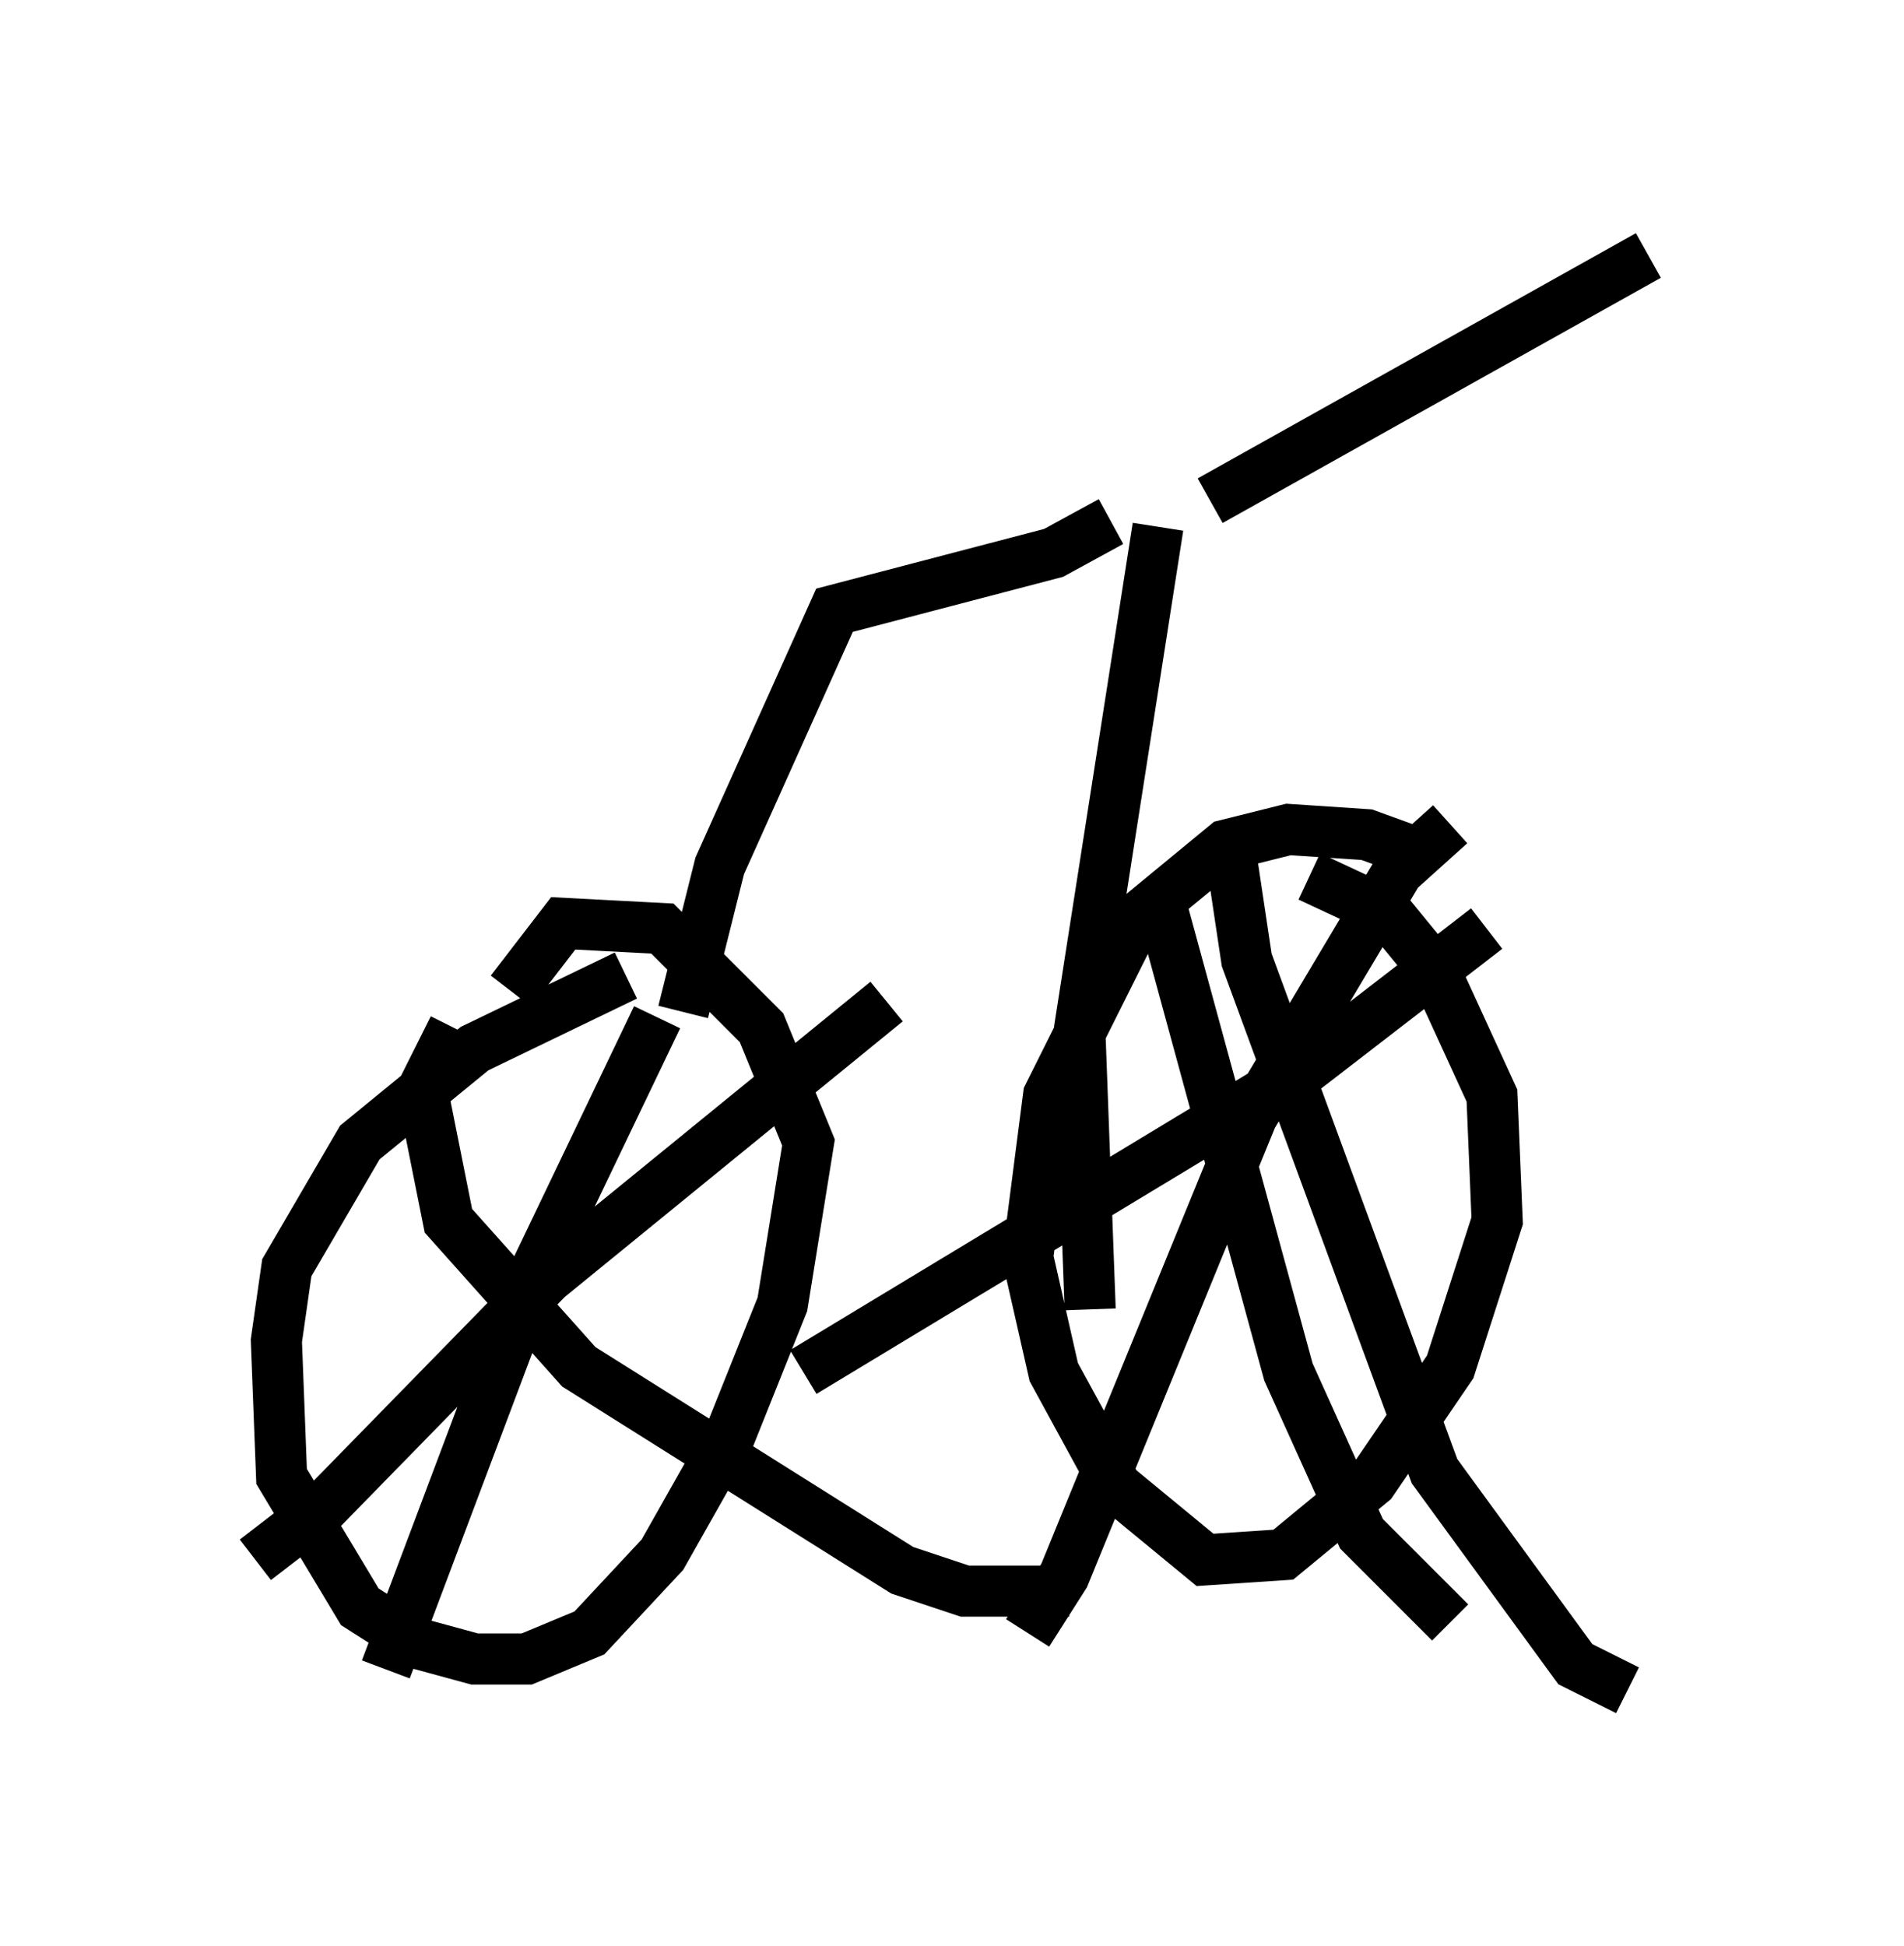 <?xml version="1.0" encoding="utf-8" ?>
<svg baseProfile="full" height="38.073" version="1.1" width="37.257" xmlns="http://www.w3.org/2000/svg" xmlns:ev="http://www.w3.org/2001/xml-events" xmlns:xlink="http://www.w3.org/1999/xlink"><defs /><rect fill="white" height="38.073" width="37.257" x="0" y="0" /><path d="M28.99, 17.761 m-1.123, -1.021 l-1.123, -0.408 -1.531, -0.102 l-1.225, 0.306 -1.735, 1.429 l-1.735, 3.471 -0.408, 3.165 l0.51, 2.246 1.225, 2.246 l1.735, 1.429 1.531, -0.102 l1.735, -1.429 1.531, -2.246 l0.919, -2.858 -0.102, -2.45 l-1.123, -2.45 -0.919, -1.123 l-1.531, -0.715 m2.756, -1.021 l-1.021, 0.919 -2.858, 4.798 l-3.675, 8.983 -0.715, 1.123 m4.185, -15.619 l-0.204, 0.408 0.306, 2.042 l3.675, 10.004 2.756, 3.777 l1.021, 0.51 m-2.756, -14.904 l-3.573, 2.756 -9.8, 5.921 m7.044, -8.983 l2.45, 8.983 1.429, 3.165 l1.735, 1.735 m-16.129, -12.658 l-2.96, 1.429 -2.246, 1.838 l-1.429, 2.45 -0.204, 1.429 l0.102, 2.654 1.531, 2.552 l1.123, 0.715 1.123, 0.306 l1.021, 0.0 1.225, -0.51 l1.429, -1.531 1.327, -2.348 l1.021, -2.552 0.51, -3.165 l-0.919, -2.246 -1.94, -1.94 l-1.94, -0.102 -1.021, 1.327 m2.858, 0.51 l-2.348, 4.9 -2.96, 7.861 m1.327, -12.556 l-0.613, 1.225 0.51, 2.552 l2.552, 2.858 6.329, 3.981 l1.225, 0.408 2.042, 0.0 m-3.573, -11.536 l-6.635, 5.41 -4.39, 4.492 l-1.327, 1.021 m8.371, -10.719 l0.715, -2.858 2.246, -5.002 l4.288, -1.123 1.123, -0.613 m0.919, 0.102 l-1.531, 9.8 0.204, 5.513 m2.348, -15.823 l8.575, -4.798 m-0.306, 1.429 " fill="none" stroke="black" stroke-width="1" /></svg>